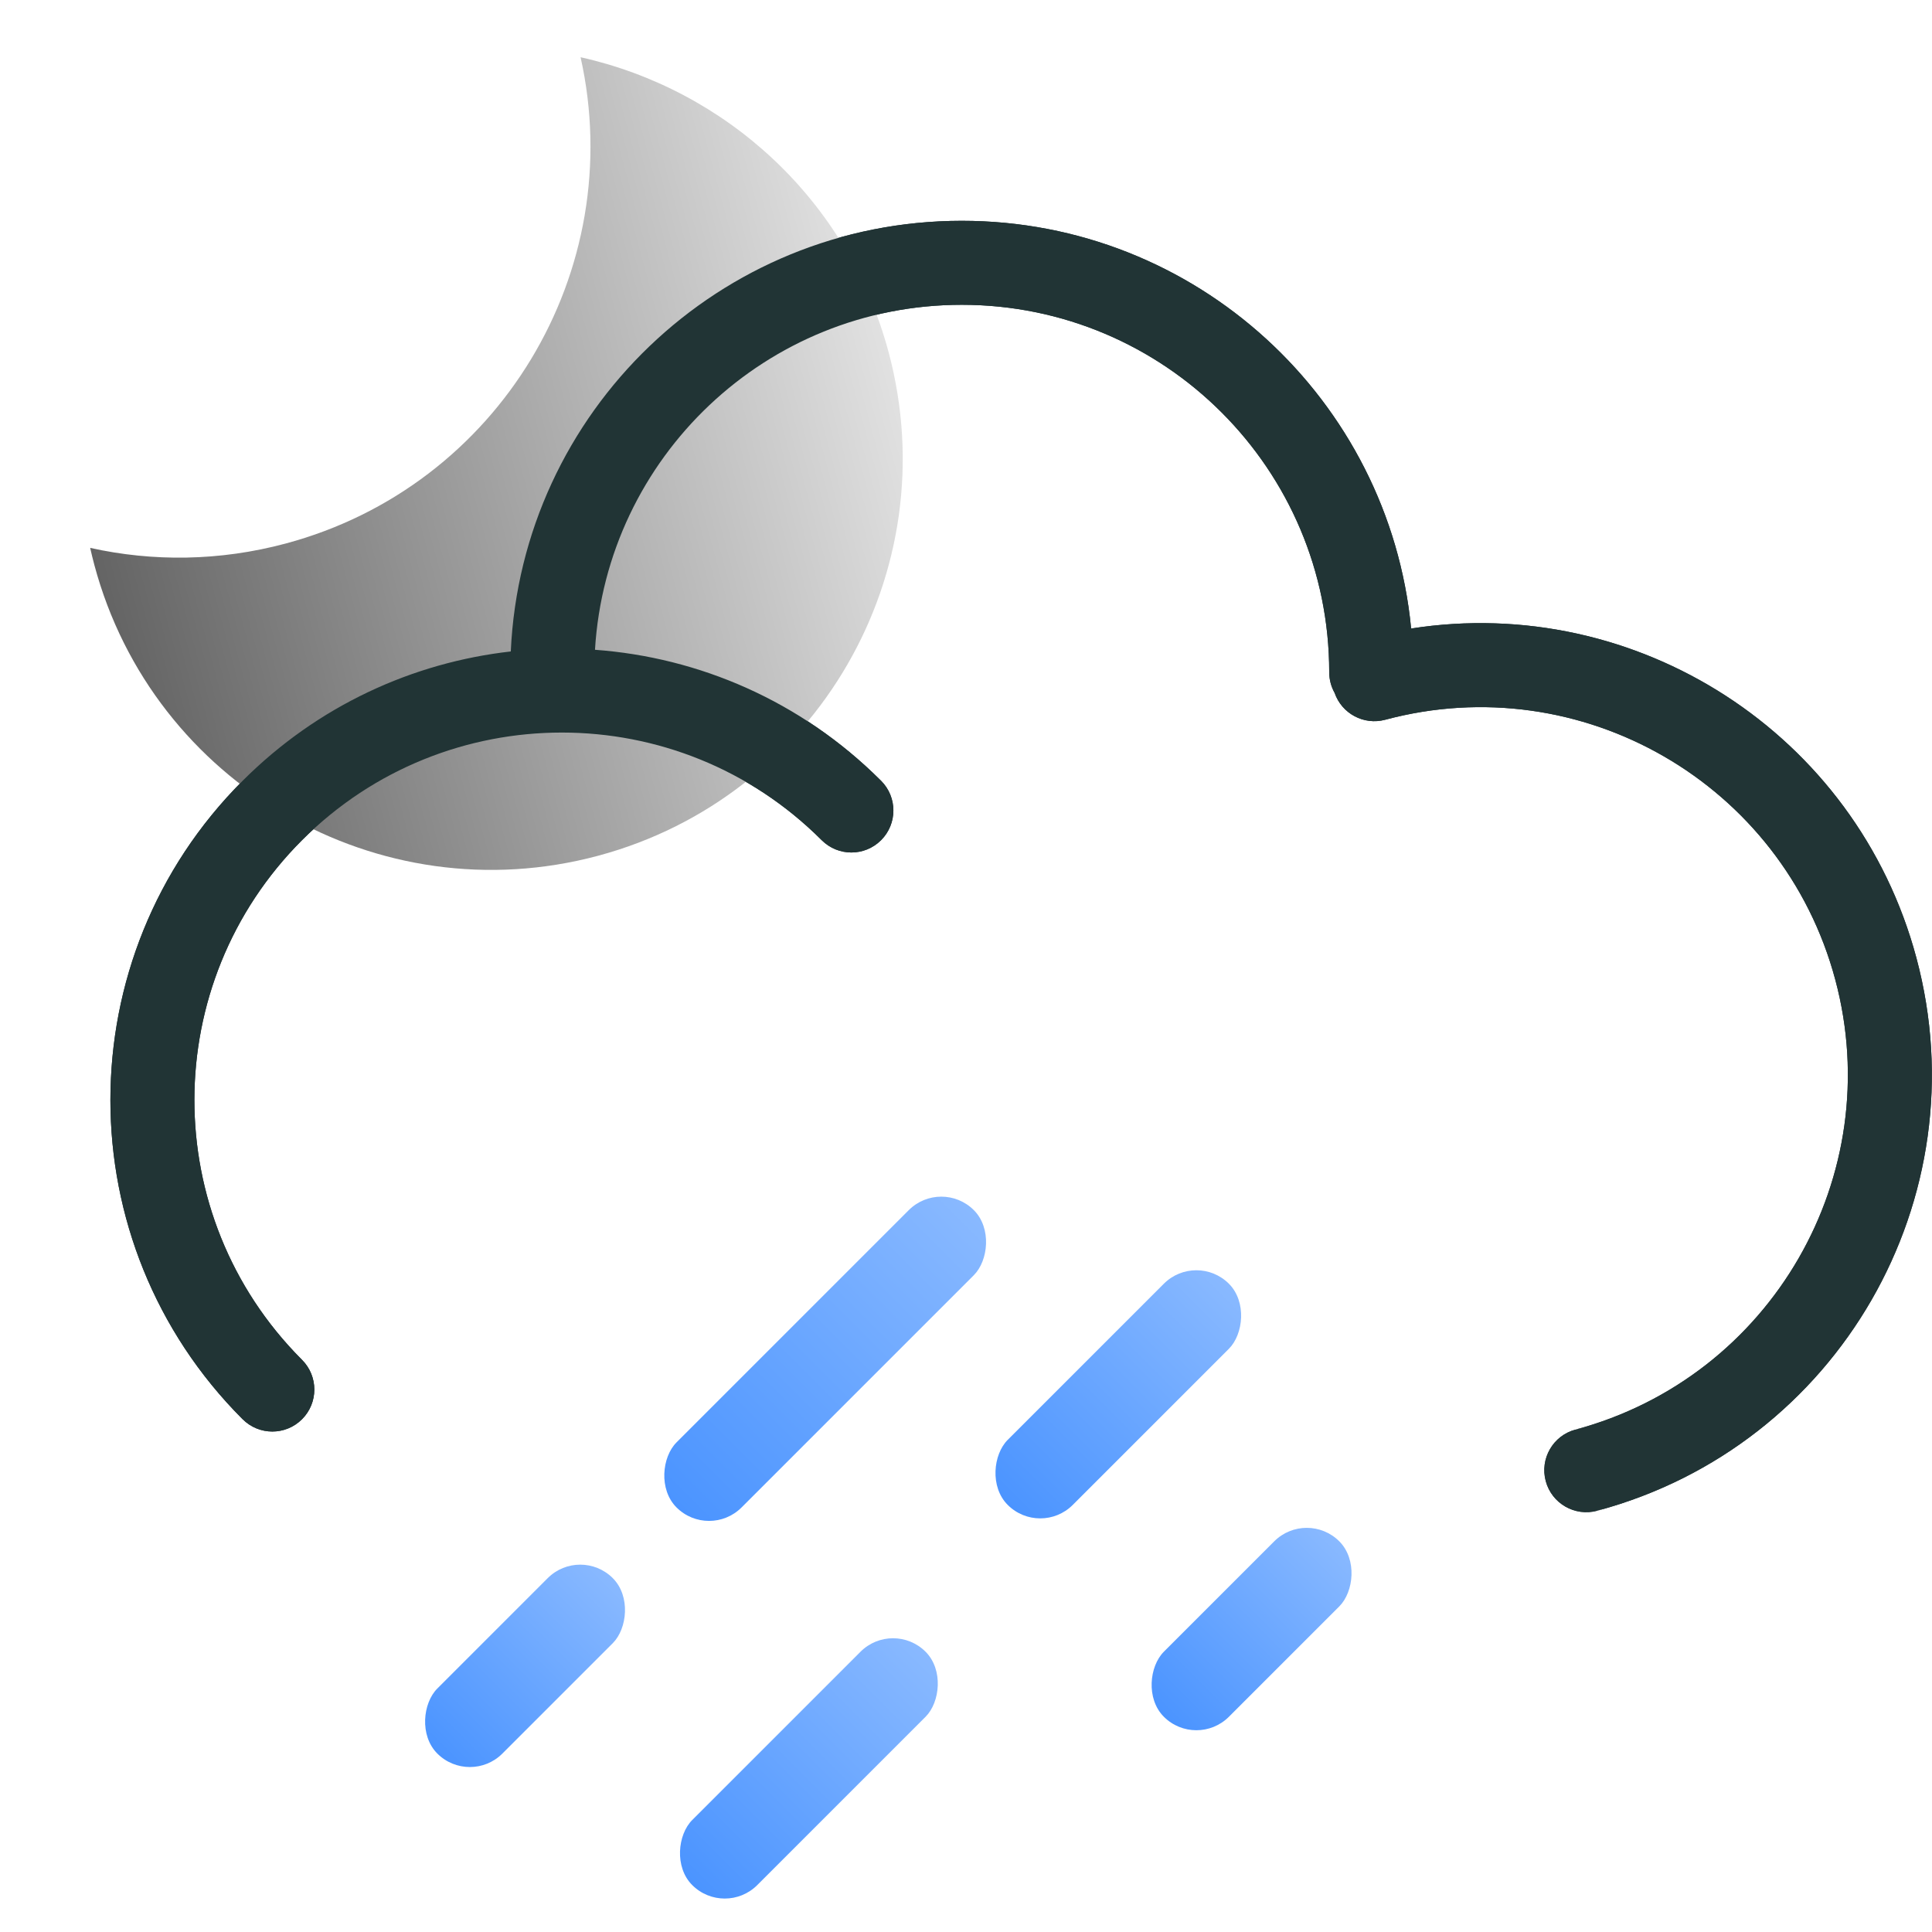 <svg xmlns="http://www.w3.org/2000/svg" width="105" height="105" viewBox="0 0 105 105" fill="none">
  <path fill-rule="evenodd" clip-rule="evenodd" d="M13.186 42.434C17.27 38.35 22.435 36.007 27.76 35.405C28.351 22.379 39.098 12 52.27 12C65.019 12 75.496 21.724 76.692 34.159C88.921 32.247 100.876 39.83 104.152 52.056C107.656 65.136 99.901 78.581 86.828 82.099L86.802 82.106C85.585 82.432 84.333 81.71 84.007 80.492C83.681 79.275 84.403 78.023 85.621 77.697L85.621 77.697L85.621 77.697C96.274 74.842 102.597 63.892 99.742 53.238C96.887 42.584 85.937 36.262 75.283 39.117L75.283 39.117C74.118 39.428 72.923 38.781 72.535 37.659C72.348 37.327 72.241 36.944 72.241 36.536V36.535H72.24V36.535C72.24 25.506 63.299 16.565 52.27 16.565C41.65 16.565 32.967 24.853 32.336 35.314C37.986 35.727 43.52 38.088 47.847 42.397C47.86 42.409 47.873 42.422 47.885 42.434C48.777 43.326 48.777 44.771 47.885 45.662C46.994 46.554 45.549 46.554 44.658 45.662L44.657 45.662L44.657 45.662C36.858 37.863 24.213 37.863 16.414 45.662C8.628 53.448 8.615 66.064 16.376 73.866C16.389 73.879 16.402 73.892 16.415 73.905C17.306 74.796 17.306 76.241 16.415 77.132C15.524 78.024 14.079 78.024 13.188 77.132L13.187 77.132L13.186 77.132C3.605 67.551 3.605 52.016 13.186 42.434Z" fill="#213435"/>
  <path fill-rule="evenodd" clip-rule="evenodd" d="M31.554 3.111C34.145 14.729 27.133 26.43 15.525 29.54C11.928 30.504 8.3 30.533 4.9 29.776C4.97 30.088 5.047 30.4 5.13 30.712C8.324 42.631 20.576 49.705 32.495 46.511C44.415 43.317 51.489 31.065 48.295 19.146C46.065 10.823 39.419 4.863 31.554 3.111Z" fill="url(#paint0_linear_573_2560)"/>
  <path fill-rule="evenodd" clip-rule="evenodd" d="M13.186 42.434C17.27 38.35 22.435 36.007 27.76 35.405C28.351 22.379 39.098 12 52.27 12C65.019 12 75.496 21.724 76.692 34.159C88.921 32.247 100.876 39.83 104.152 52.056C107.656 65.136 99.901 78.581 86.828 82.099C88.03 81.762 88.74 80.519 88.416 79.311C88.09 78.093 86.838 77.371 85.621 77.697L85.621 77.697L85.621 77.697L85.621 77.697C96.274 74.842 102.597 63.892 99.742 53.238C96.887 42.584 85.937 36.262 75.283 39.117L75.283 39.117C74.118 39.429 72.923 38.781 72.535 37.659C72.348 37.327 72.241 36.944 72.241 36.536V36.535H72.24V36.535C72.24 25.506 63.299 16.565 52.27 16.565C41.65 16.565 32.967 24.853 32.336 35.314C37.986 35.727 43.52 38.088 47.847 42.397C47.86 42.409 47.873 42.422 47.885 42.434C48.777 43.326 48.777 44.771 47.885 45.662C46.994 46.554 45.549 46.554 44.658 45.662L44.657 45.662L44.657 45.662C36.858 37.863 24.213 37.863 16.414 45.662C8.628 53.448 8.615 66.064 16.376 73.866C16.389 73.879 16.402 73.892 16.415 73.905C17.306 74.796 17.306 76.241 16.415 77.132C15.524 78.024 14.079 78.024 13.188 77.132L13.187 77.132L13.186 77.132C3.605 67.551 3.605 52.016 13.186 42.434ZM85.621 77.697C84.403 78.023 83.681 79.275 84.007 80.492C84.333 81.71 85.585 82.432 86.802 82.106L85.621 77.697Z" fill="#213435"/>
  <rect x="65.02" y="68" width="5" height="17" rx="2.5" transform="rotate(45 65.02 68)" fill="url(#paint1_linear_573_2560)"/>
  <rect x="51.158" y="64" width="5" height="22.851" rx="2.5" transform="rotate(45 51.158 64)" fill="url(#paint2_linear_573_2560)"/>
  <rect x="71.02" y="82" width="5" height="13.484" rx="2.5" transform="rotate(45 71.02 82)" fill="url(#paint3_linear_573_2560)"/>
  <rect x="31.535" y="84" width="5" height="13.484" rx="2.5" transform="rotate(45 31.535 84)" fill="url(#paint4_linear_573_2560)"/>
  <rect x="48.535" y="88" width="5" height="17.935" rx="2.5" transform="rotate(45 48.535 88)" fill="url(#paint5_linear_573_2560)"/>
  <defs>
    <linearGradient id="paint0_linear_573_2560" x1="49.55" y1="23.829" x2="6.386" y2="35.394" gradientUnits="userSpaceOnUse">
      <stop stop-color="#E1E1E1"/>
      <stop offset="1" stop-color="#646464"/>
    </linearGradient>
    <linearGradient id="paint1_linear_573_2560" x1="67.52" y1="68" x2="67.52" y2="85" gradientUnits="userSpaceOnUse">
      <stop stop-color="#89B9FF"/>
      <stop offset="1" stop-color="#4B94FF"/>
    </linearGradient>
    <linearGradient id="paint2_linear_573_2560" x1="53.658" y1="64" x2="53.658" y2="86.851" gradientUnits="userSpaceOnUse">
      <stop stop-color="#89B9FF"/>
      <stop offset="1" stop-color="#4B94FF"/>
    </linearGradient>
    <linearGradient id="paint3_linear_573_2560" x1="73.52" y1="82" x2="73.52" y2="95.484" gradientUnits="userSpaceOnUse">
      <stop stop-color="#89B9FF"/>
      <stop offset="1" stop-color="#4B94FF"/>
    </linearGradient>
    <linearGradient id="paint4_linear_573_2560" x1="34.035" y1="84" x2="34.035" y2="97.484" gradientUnits="userSpaceOnUse">
      <stop stop-color="#89B9FF"/>
      <stop offset="1" stop-color="#4B94FF"/>
    </linearGradient>
    <linearGradient id="paint5_linear_573_2560" x1="51.035" y1="88" x2="51.035" y2="105.935" gradientUnits="userSpaceOnUse">
      <stop stop-color="#89B9FF"/>
      <stop offset="1" stop-color="#4B94FF"/>
    </linearGradient>
  </defs>
</svg>